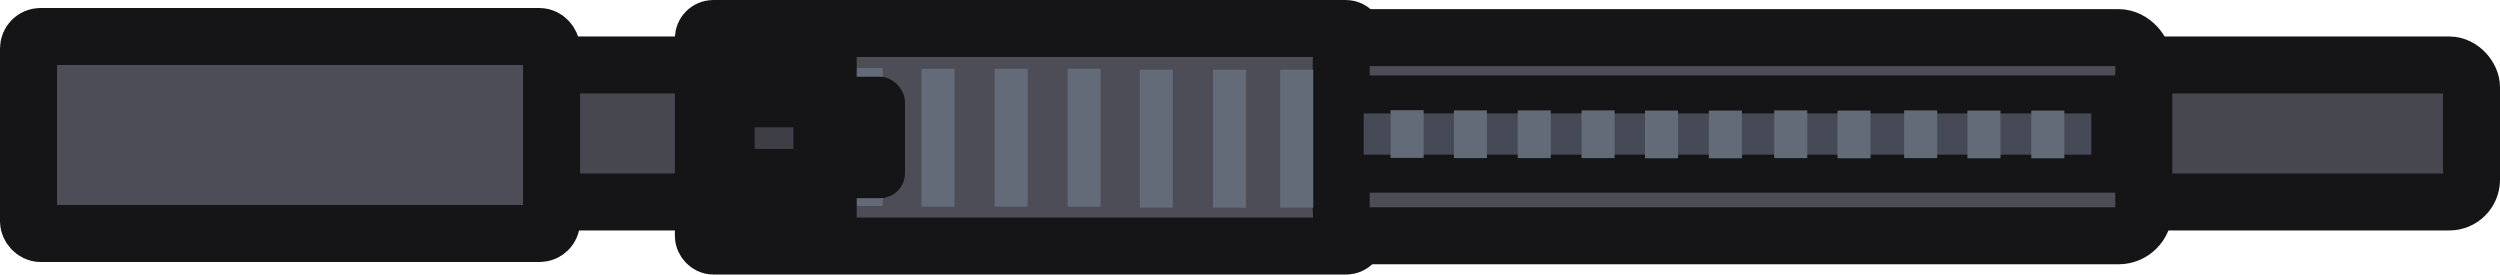 <svg xmlns="http://www.w3.org/2000/svg" id="Layer_2" width="131.58" height="14.45" data-name="Layer 2" viewBox="0 0 131.58 14.45"><defs><style>.cls-2{fill:#646b78}.cls-6{stroke-width:3px;stroke:#151518;fill:#4d4d57}</style></defs><g id="Layer_6" data-name="Layer 6"><g id="layer1"><g id="g911"><rect id="rect17870" width="113.58" height="7.21" x="16.5" y="3.42" rx="1.17" ry="1.17" style="stroke-width:3px;stroke:#151518;fill:#474750"/><rect id="rect20102" width="34.35" height="11.45" x="37.02" y="1.5" class="cls-6" rx=".52" ry=".52"/><rect id="rect24670" width="42.24" height="10.43" x="70.59" y="1.98" class="cls-6" rx="1.33" ry="1.33"/><g id="g20821"><path id="rect36327" d="M44.72 3.58h1.74v7.26h-1.74z" class="cls-2"/><path id="rect36327-3" d="M48.5 3.62h1.74v7.26H48.5z" class="cls-2"/><path id="rect36327-3-8" d="M52.35 3.62h1.74v7.26h-1.74z" class="cls-2"/><path id="rect36327-3-8-9" d="M56.19 3.62h1.74v7.26h-1.74z" class="cls-2"/><path id="rect36327-3-3" d="M59.99 3.67h1.74v7.26h-1.74z" class="cls-2"/><path id="rect36327-3-8-7" d="M63.84 3.67h1.74v7.26h-1.74z" class="cls-2"/><path id="rect36327-3-8-9-1" d="M67.38 3.67h1.74v7.26h-1.74z" class="cls-2"/></g><path id="rect37257" d="M70.77 4.97h40.3v4.17h-40.3z" style="stroke:#151518;fill:#464956;stroke-width:2px"/><path id="rect36327-3-8-9-1-5" d="M73.19 5.8h1.74v2.51h-1.74z" class="cls-2"/><path id="rect36327-3-8-9-1-5-6" d="M76.52 5.81h1.74v2.51h-1.74z" class="cls-2"/><path id="rect36327-3-8-9-1-5-6-0" d="M79.88 5.81h1.74v2.51h-1.74z" class="cls-2"/><path id="rect36327-3-8-9-1-5-1" d="M83.24 5.81h1.74v2.51h-1.74z" class="cls-2"/><path id="rect36327-3-8-9-1-5-6-6" d="M86.58 5.82h1.74v2.51h-1.74z" class="cls-2"/><path id="rect36327-3-8-9-1-5-6-0-2" d="M89.94 5.82h1.74v2.51h-1.74z" class="cls-2"/><path id="rect36327-3-8-9-1-5-3" d="M93.38 5.81h1.74v2.51h-1.74z" class="cls-2"/><path id="rect36327-3-8-9-1-5-6-5" d="M96.71 5.82h1.74v2.51h-1.74z" class="cls-2"/><path id="rect36327-3-8-9-1-5-3-4-5" d="M100.22 5.81h1.74v2.51h-1.74z" class="cls-2"/><path id="rect36327-3-8-9-1-5-6-5-0-5" d="M103.55 5.82h1.74v2.51h-1.74z" class="cls-2"/><path id="rect36327-3-8-9-1-5-6-0-9-8-1" d="M106.91 5.82h1.74v2.51h-1.74z" class="cls-2"/><rect id="rect45574" width="27.53" height="10.37" x="1.5" y="1.92" class="cls-6" rx=".63" ry=".63"/><path id="rect14302" d="M37.82 2.35h5.77v9.61h-5.77z" style="fill:#2f2f36;stroke-width:3px;stroke:#151518"/><rect id="rect15445" width="5.04" height="4.14" x="38.22" y="5.2" rx="1.12" ry="1.12" style="stroke-width:3px;stroke:#151518;fill:#3e3e47"/></g></g></g><rect width="4.37" height="6.39" x="43.26" y="4.04" rx="1.31" ry="1.31" style="fill:#151518"/></svg>